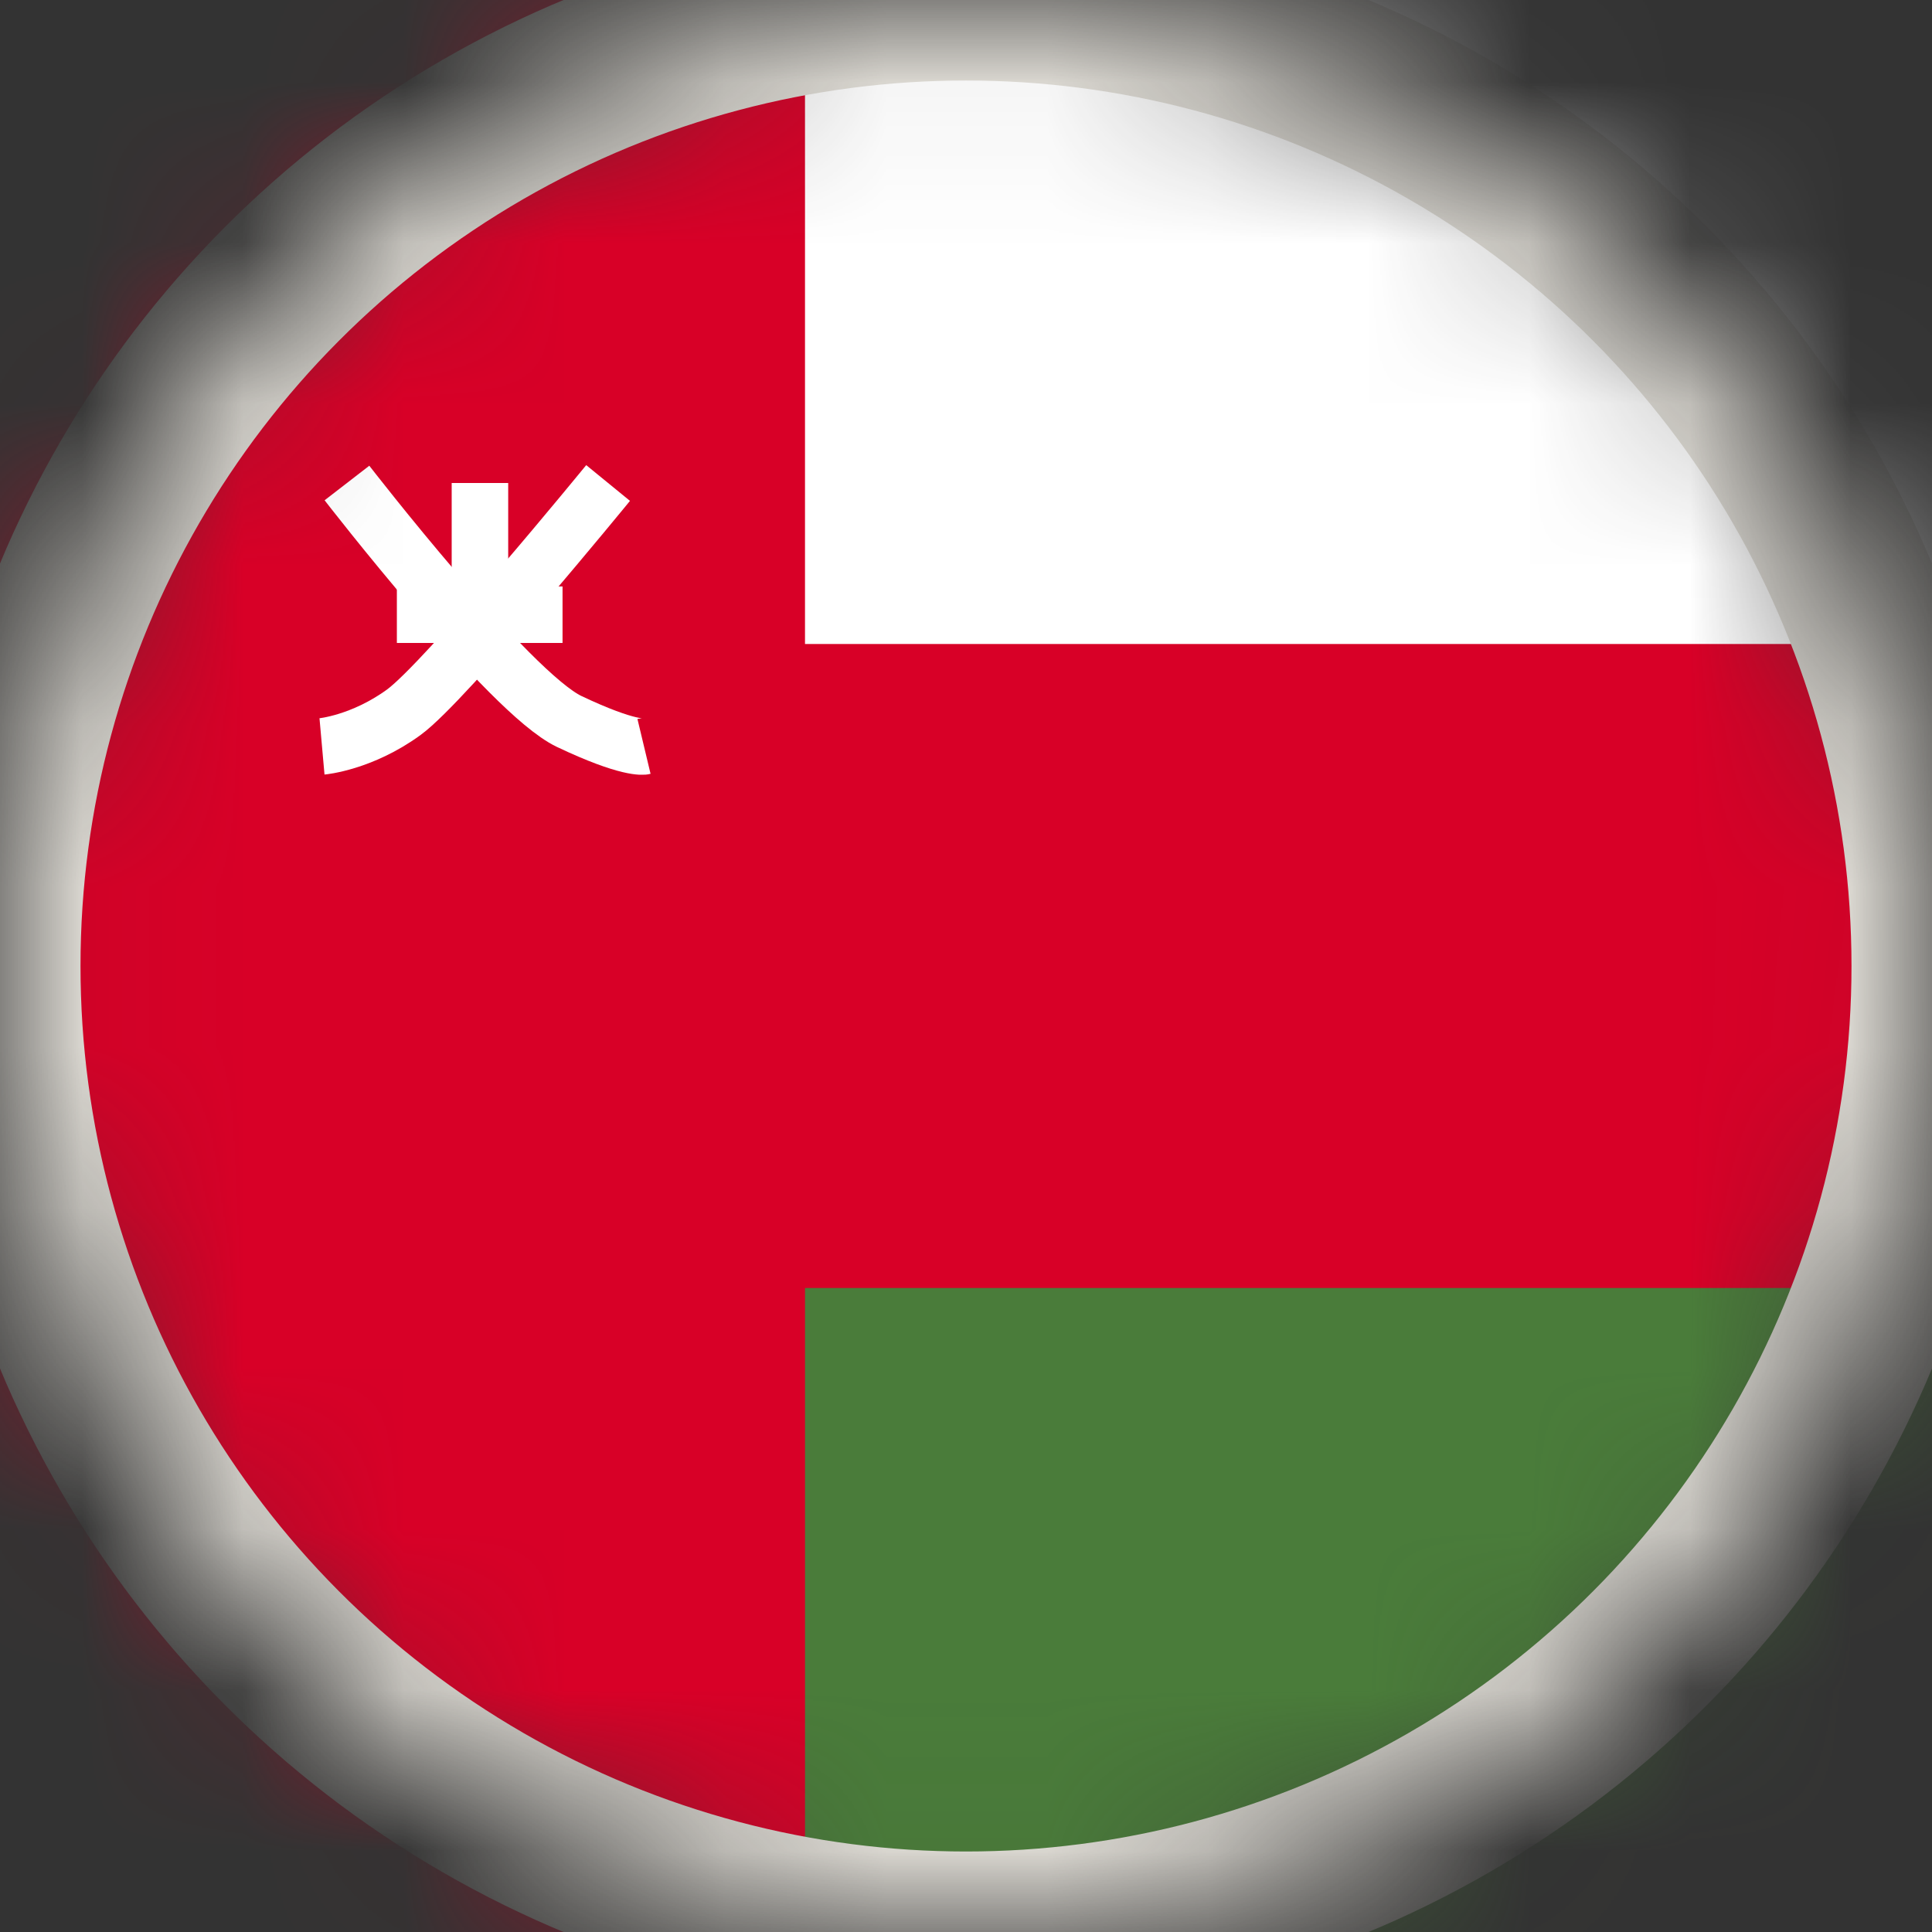 <svg width="12" height="12" viewBox="0 0 12 12" fill="none" xmlns="http://www.w3.org/2000/svg">
<rect x="0" y="0" width="12" height="12" fill="#333333" stroke="none"/>
<mask id="mask0_93_7632" style="mask-type:alpha" maskUnits="userSpaceOnUse" x="0" y="0" width="12" height="12">
<circle cx="6" cy="6" r="6" fill="#D9D9D9"/>
</mask>
<g mask="url(#mask0_93_7632)">
<g clip-path="url(#clip0_93_7632)">
<path d="M18 0H0V12H18V0Z" fill="#D80027"/>
<path d="M18 0H5V4H18V0Z" fill="white"/>
<path d="M18 8H5V12H18V8Z" fill="#4A7C3A"/>
<path d="M2.155 3C2.155 3 3.163 4.304 3.535 4.481C3.908 4.658 4 4.636 4 4.636" stroke="white" stroke-width="0.351" stroke-miterlimit="2"/>
<path d="M3.777 3C3.777 3 2.769 4.234 2.508 4.424C2.247 4.614 2 4.636 2 4.636" stroke="white" stroke-width="0.351" stroke-miterlimit="2"/>
<path d="M2.465 3.818H3.494" stroke="white" stroke-width="0.351" stroke-miterlimit="2"/>
<path d="M2.981 3V3.818" stroke="white" stroke-width="0.351" stroke-miterlimit="2"/>
</g>
<circle cx="6" cy="6" r="6" stroke="#E1DED7"/>
</g>
<defs>
<clipPath id="clip0_93_7632">
<rect width="18" height="12" fill="white"/>
</clipPath>
</defs>
</svg>

